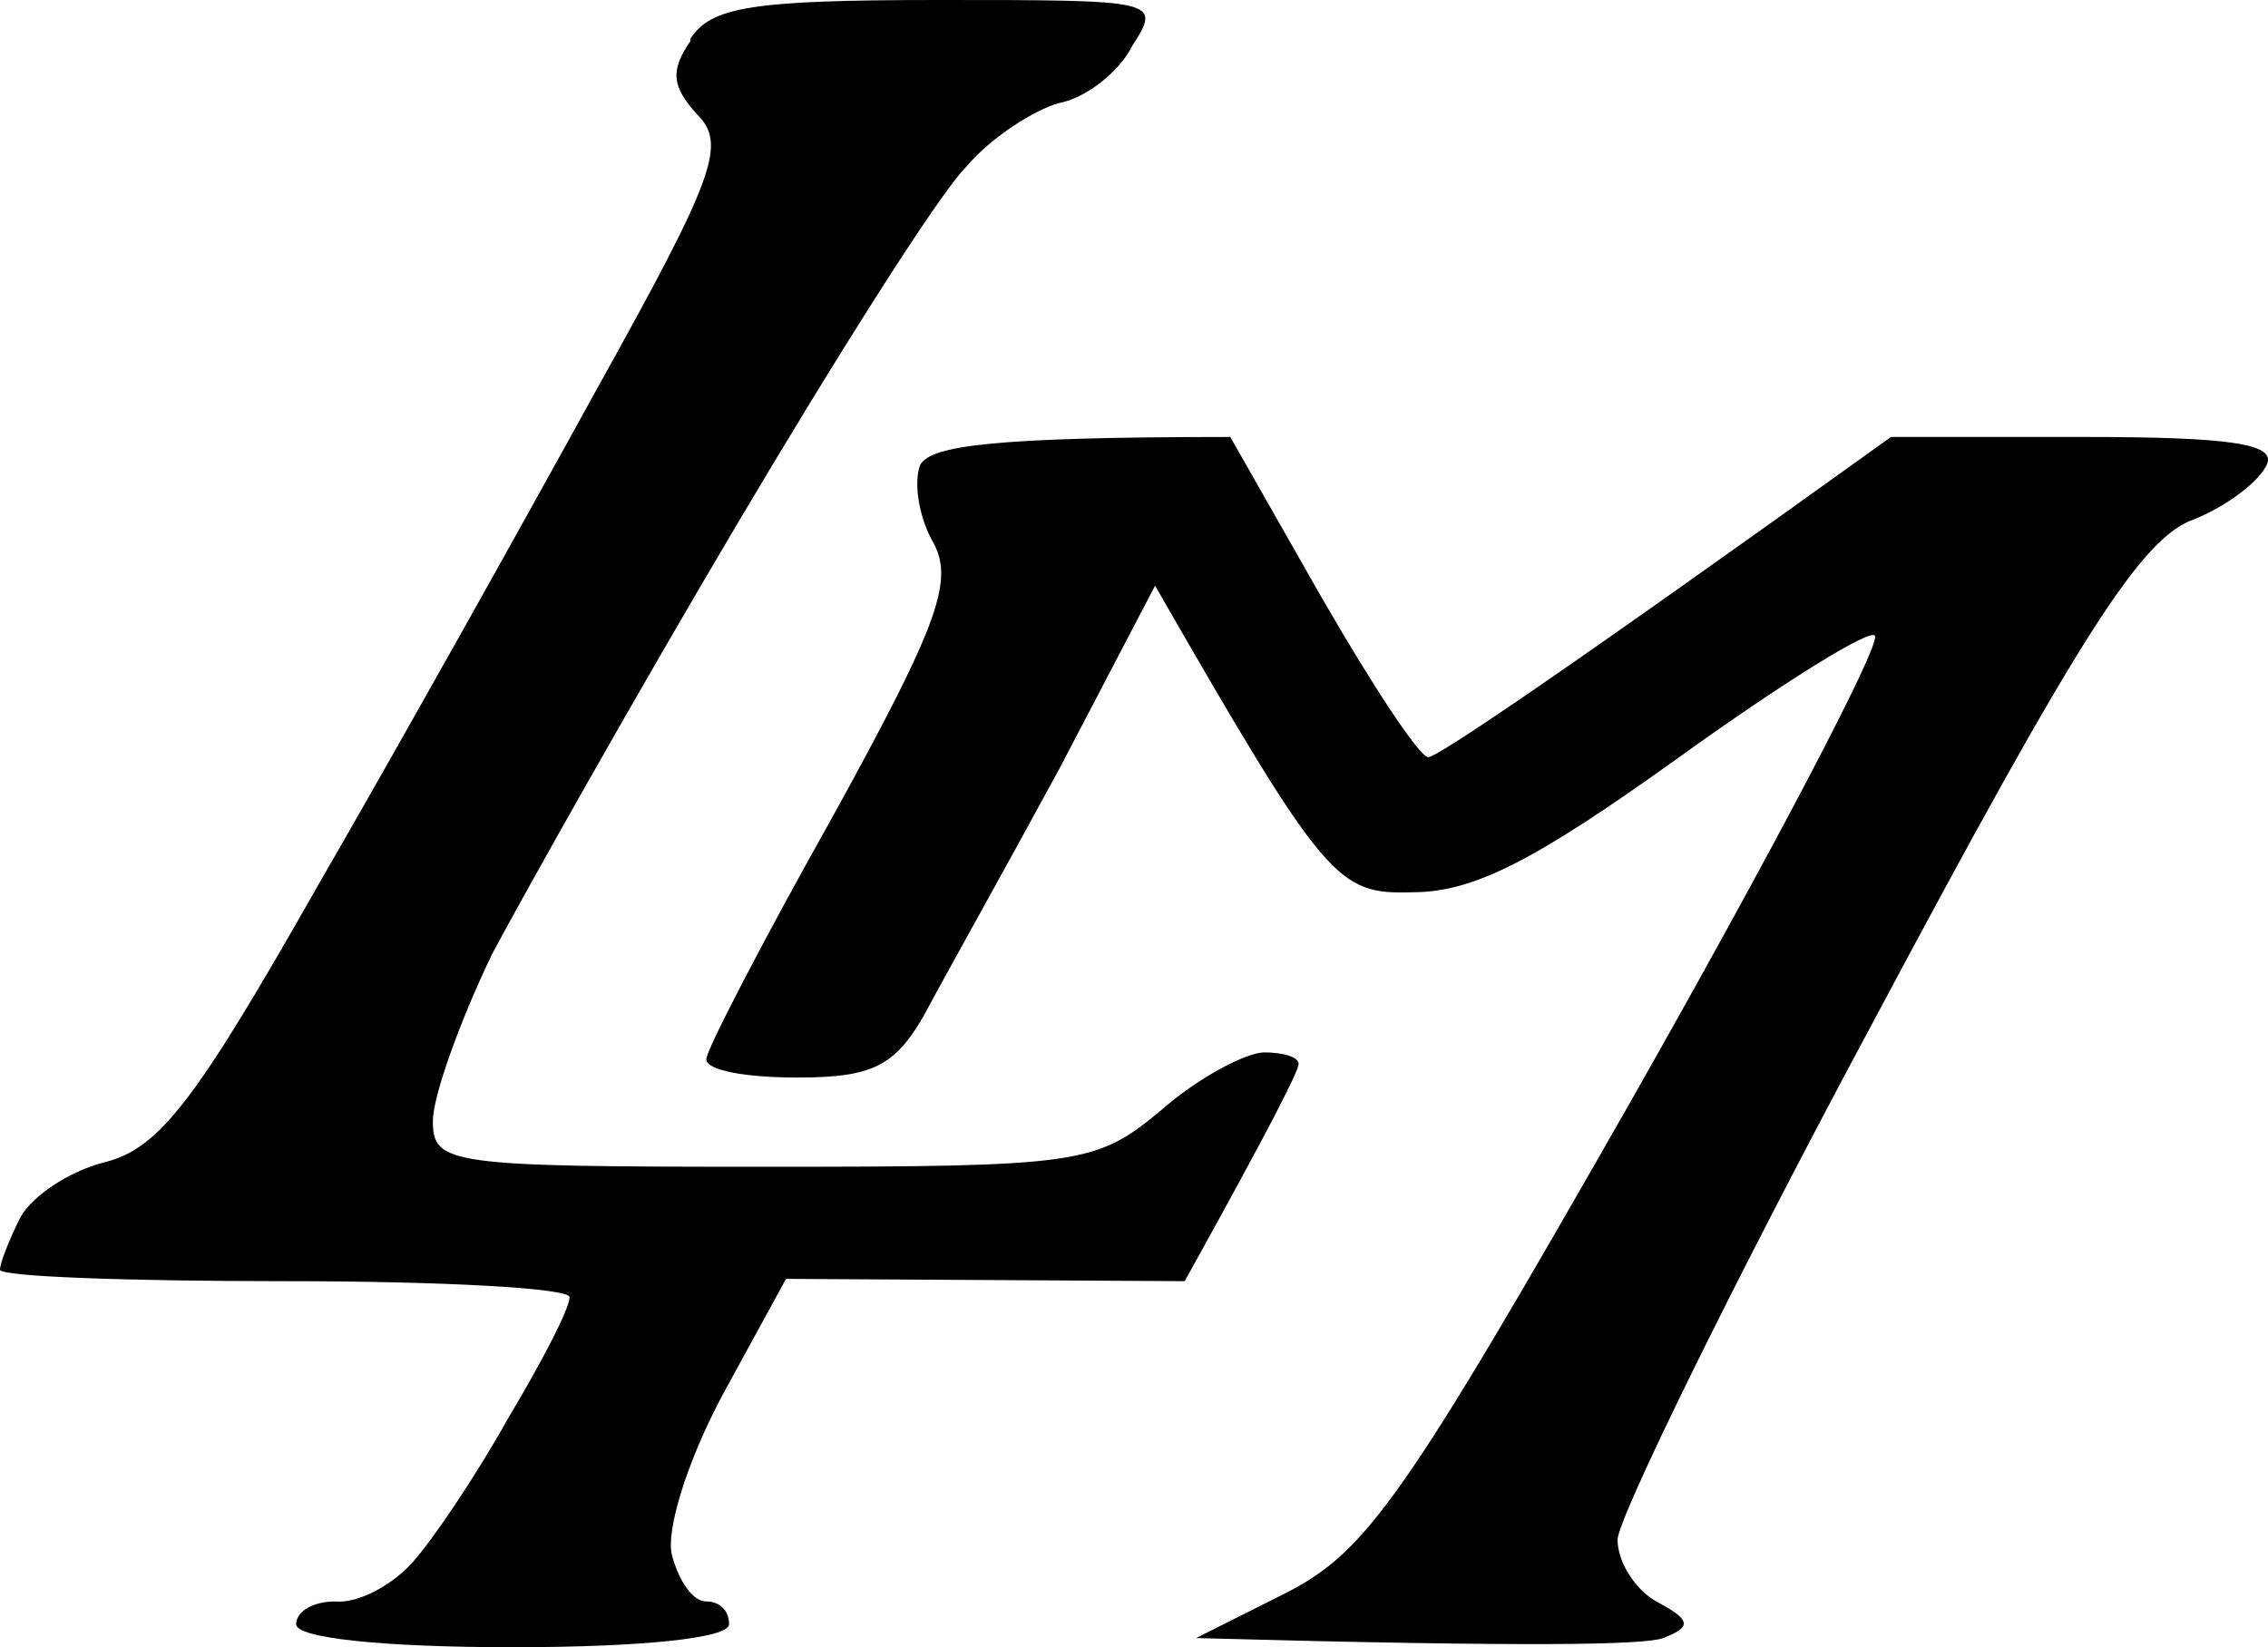 <svg viewBox="0 0 117 85" fill="none" xmlns="http://www.w3.org/2000/svg">
<path d="M35.964 5.903C34.671 4.486 34.554 3.66 35.612 2.125V2.007C36.669 0.354 38.785 0 48.422 0C59.705 0 59.94 0 58.413 2.361C57.707 3.778 55.944 5.076 54.651 5.312C53.359 5.667 51.126 7.083 49.833 8.618C48.422 10.035 43.134 18.417 37.962 27.153C32.791 35.889 27.149 45.924 25.387 49.229C23.741 52.653 22.331 56.549 22.331 57.847C22.331 60.09 23.153 60.208 39.373 60.208C55.827 60.208 56.532 60.09 59.94 57.257C61.821 55.604 64.289 54.306 65.229 54.306C66.169 54.306 66.992 54.542 66.992 54.896C66.992 55.25 65.699 57.847 61.116 66.111L40.548 65.993L37.257 72.014C35.494 75.319 34.319 78.979 34.671 80.278C35.024 81.576 35.729 82.639 36.434 82.639C37.139 82.639 37.61 83.111 37.61 83.819C37.61 84.528 33.144 85 26.444 85C19.745 85 15.279 84.528 15.279 83.819C15.279 83.111 16.219 82.639 17.277 82.639C18.452 82.757 20.215 81.812 21.273 80.632C22.331 79.451 24.564 76.146 26.209 73.194C27.972 70.243 29.383 67.528 29.383 66.938C29.383 66.465 22.801 66.111 14.691 66.111C6.582 66.111 0 65.875 0 65.521C0 65.167 0.47 63.986 1.058 62.806C1.645 61.743 3.526 60.444 5.406 59.972C8.227 59.264 10.108 56.785 16.337 45.806C20.568 38.486 27.032 26.917 30.793 20.069C36.904 9.09 37.492 7.438 35.964 5.903Z" fill="black"/>
<path d="M48.07 27.861C47.365 26.562 47.13 24.792 47.482 23.965C48.07 23.021 51.008 22.549 63.466 22.549L68.168 30.812C70.753 35.299 73.221 39.076 73.691 39.076C74.279 38.958 79.803 35.299 97.55 22.549H107.54C115.062 22.549 117.413 22.903 116.943 23.965C116.59 24.792 114.945 26.09 113.182 26.799C110.478 27.743 107.305 32.701 96.61 52.771C89.323 66.347 83.446 78.389 83.446 79.451C83.446 80.632 84.387 82.049 85.444 82.639C87.207 83.583 87.325 83.938 85.797 84.528C84.857 84.882 78.98 85 61.703 84.528L66.404 82.167C70.518 80.042 72.516 77.208 84.152 56.785C91.321 44.153 96.962 33.41 96.727 32.819C96.61 32.347 92.026 35.181 86.62 39.076C79.215 44.389 76.042 46.042 72.869 46.042C68.99 46.16 68.403 45.569 59.588 30.222L54.651 39.667C51.831 44.861 48.657 50.528 47.717 52.299C46.189 55.014 45.014 55.604 41.136 55.604C38.55 55.604 36.434 55.25 36.434 54.66C36.434 54.188 39.373 48.521 43.016 42.028C48.54 31.993 49.245 29.868 48.07 27.861Z" fill="black"/>
</svg>
